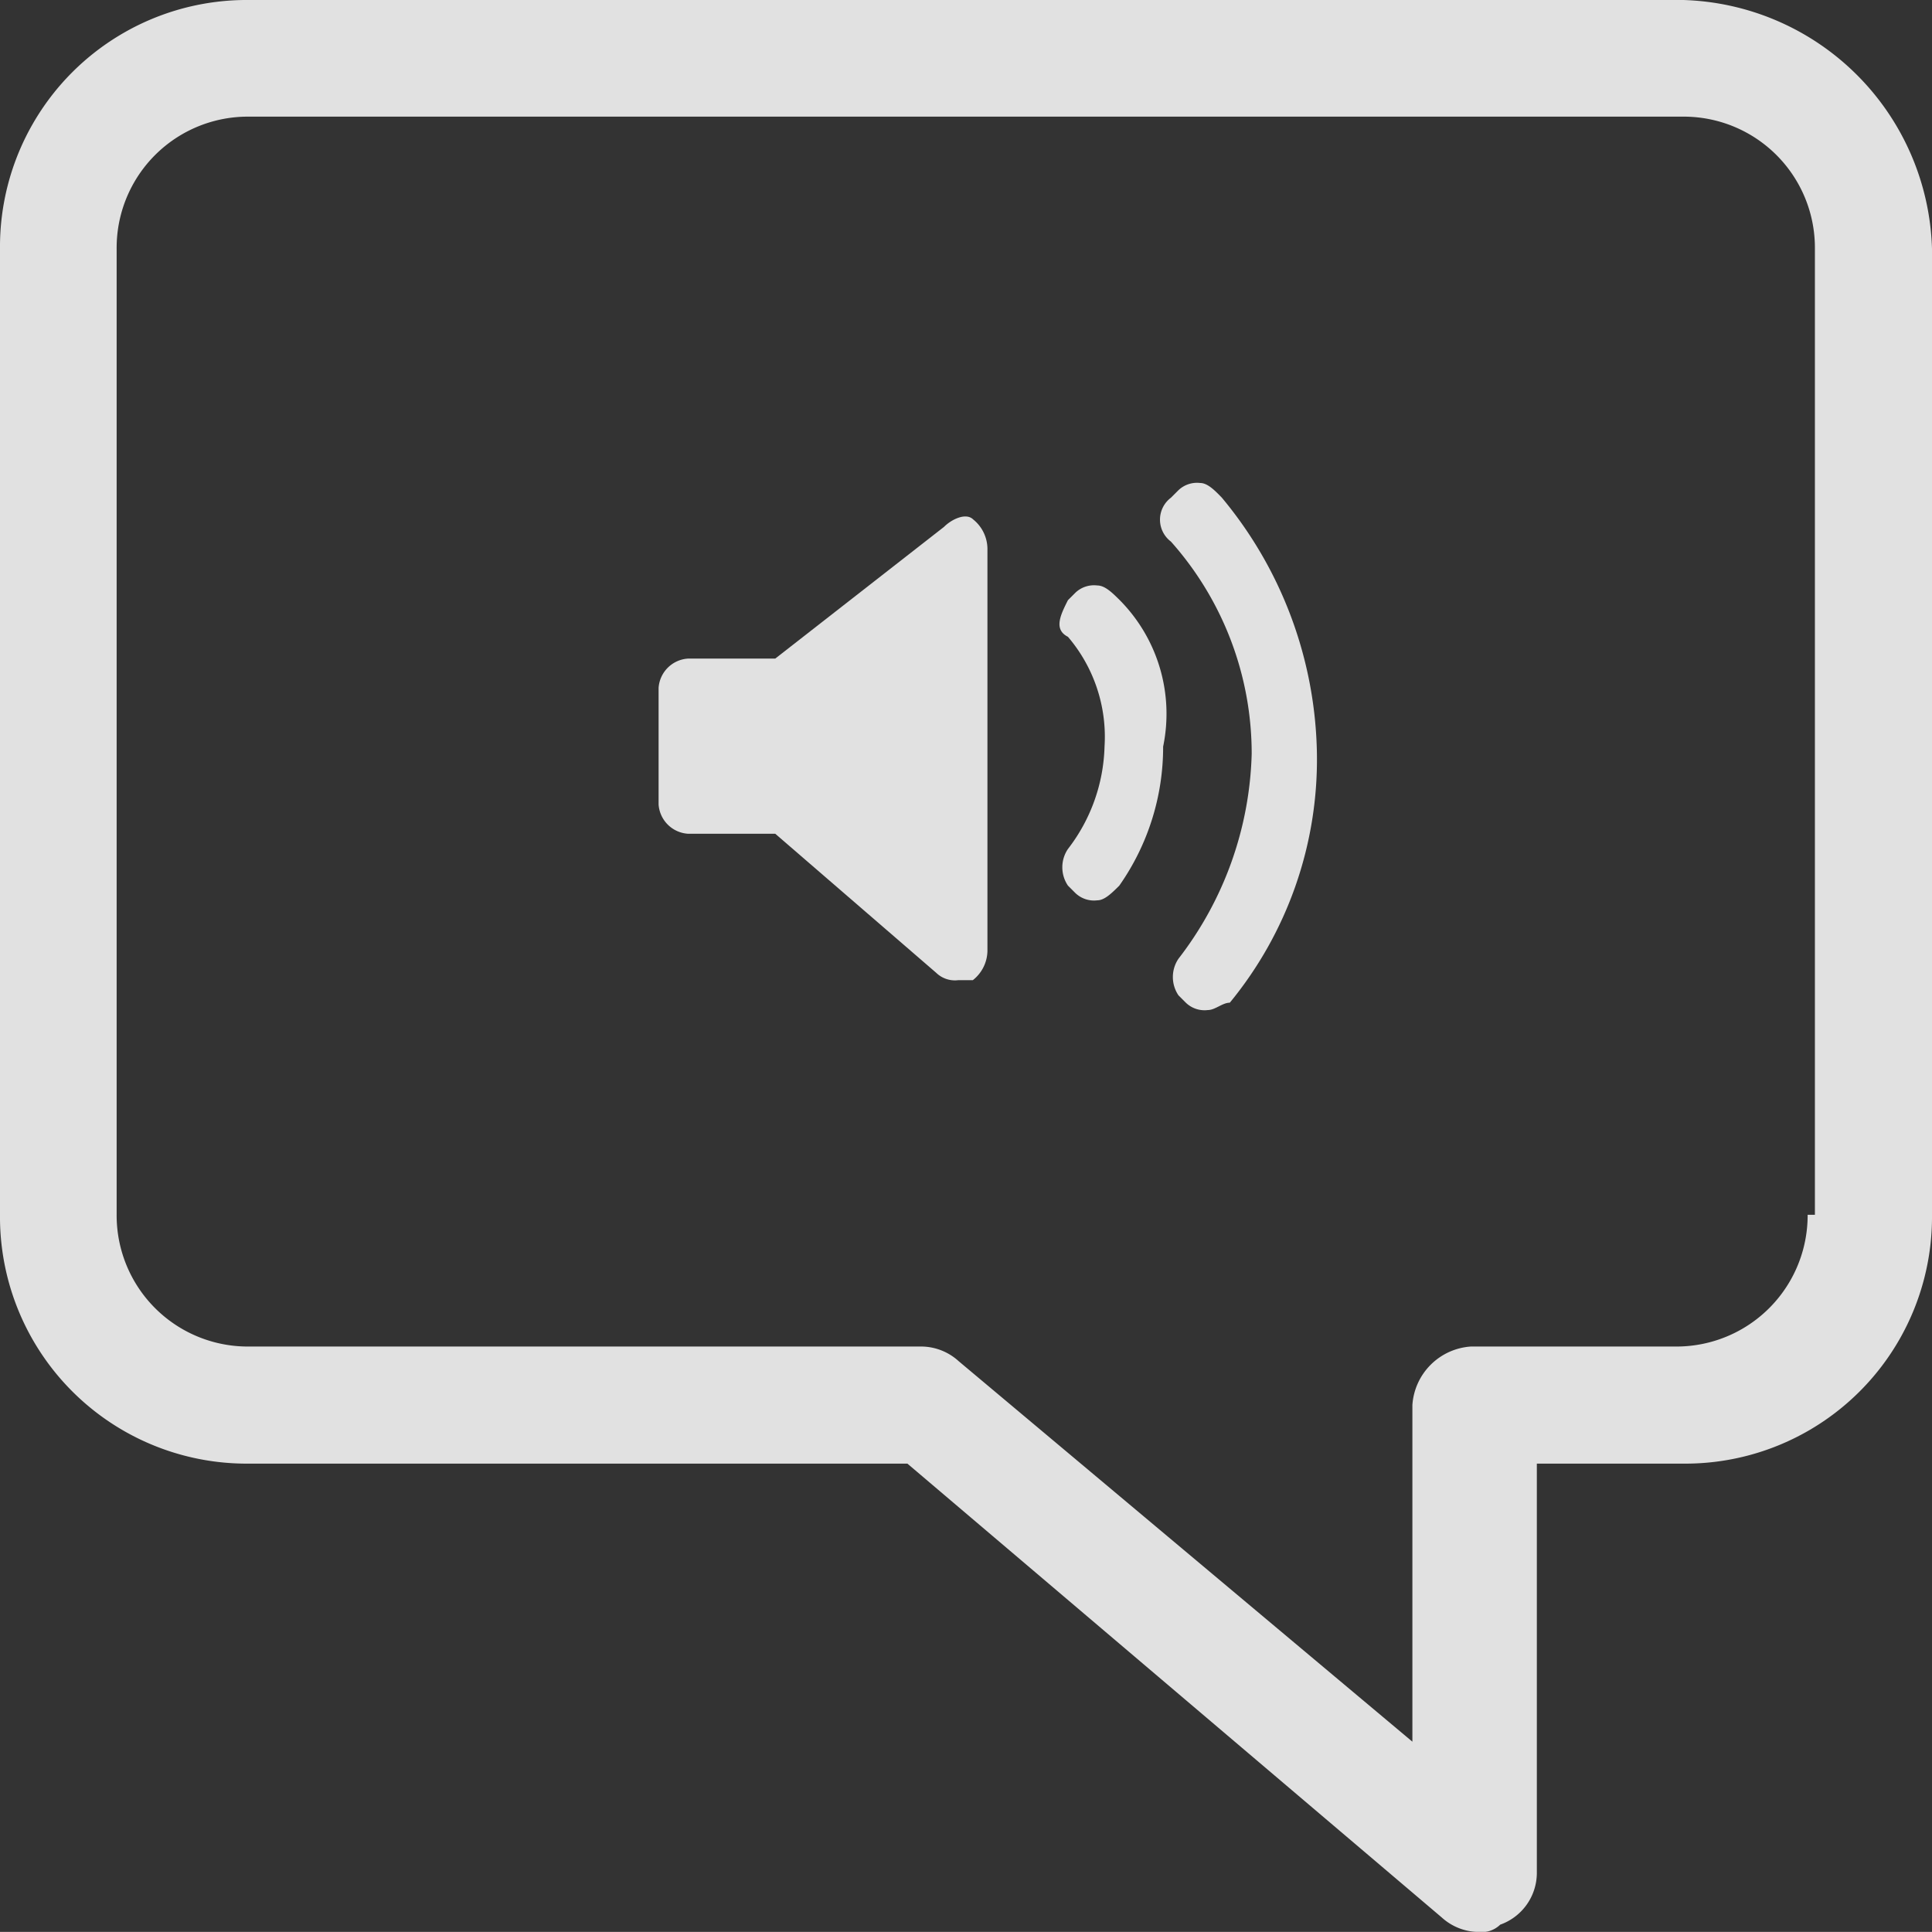 <svg xmlns="http://www.w3.org/2000/svg" viewBox="-4701 1935.663 21.532 21.531">
  <rect x="-4701" y="1935.663" width="21.532" height="21.531" fill="#333333" stroke="none"/>
  <defs>
    <style>
      .cls-1 {
        opacity: 0.855;
      }

      .cls-2 {
        fill: #fff;
      }
    </style>
  </defs>
  <g id="TextToSpeech" class="cls-1" transform="translate(-4701 1935.663)">
    <path id="Path_256" data-name="Path 256" class="cls-2" d="M15.15,8.163C15.068,8.082,14.986,8,14.9,8a.3.3,0,0,0-.245.082l-.082.082c-.082.163-.163.326,0,.408a1.716,1.716,0,0,1,.408,1.223,1.949,1.949,0,0,1-.408,1.142.364.364,0,0,0,0,.408l.082.082a.3.3,0,0,0,.245.082h0c.082,0,.163-.082.245-.163a2.685,2.685,0,0,0,.489-1.55A1.8,1.8,0,0,0,15.15,8.163Z" transform="translate(-2.671 -1.475)"/>
    <path id="Path_257" data-name="Path 257" class="cls-2" d="M12.507,7.092c-.082-.082-.245,0-.326.082L10.3,8.642H9.326A.351.351,0,0,0,9,8.968v1.3a.351.351,0,0,0,.326.326H10.3l1.794,1.55a.3.3,0,0,0,.245.082h.163a.424.424,0,0,0,.163-.326V7.419A.424.424,0,0,0,12.507,7.092Z" transform="translate(-1.66 -1.302)"/>
    <path id="Path_258" data-name="Path 258" class="cls-2" d="M16.3,6.6a.3.3,0,0,0-.245.082l-.082.082a.306.306,0,0,0,0,.489,3.553,3.553,0,0,1,.9,2.365,3.9,3.9,0,0,1-.816,2.284.364.364,0,0,0,0,.408l.082.082a.3.3,0,0,0,.245.082h0c.082,0,.163-.082.245-.082A4.268,4.268,0,0,0,17.6,9.618a4.566,4.566,0,0,0-1.06-2.855C16.462,6.682,16.38,6.6,16.3,6.6Z" transform="translate(-2.923 -1.217)"/>
    <path id="Path_259" data-name="Path 259" class="cls-2" d="M18.759,0H2.773A2.75,2.75,0,0,0,0,2.773V13.539a2.75,2.75,0,0,0,2.773,2.773h7.34l5.954,5.057a.623.623,0,0,0,.408.163.3.3,0,0,0,.245-.082.613.613,0,0,0,.408-.571V16.312h1.631a2.75,2.75,0,0,0,2.773-2.773V2.773A2.858,2.858,0,0,0,18.759,0Zm1.387,13.539a1.462,1.462,0,0,1-1.468,1.468H16.393a.7.7,0,0,0-.652.652v3.752L10.684,15.17a.623.623,0,0,0-.408-.163h-7.5A1.462,1.462,0,0,1,1.3,13.539V2.773A1.462,1.462,0,0,1,2.773,1.3H18.759a1.462,1.462,0,0,1,1.468,1.468V13.539Z"/>
  </g>
</svg>
